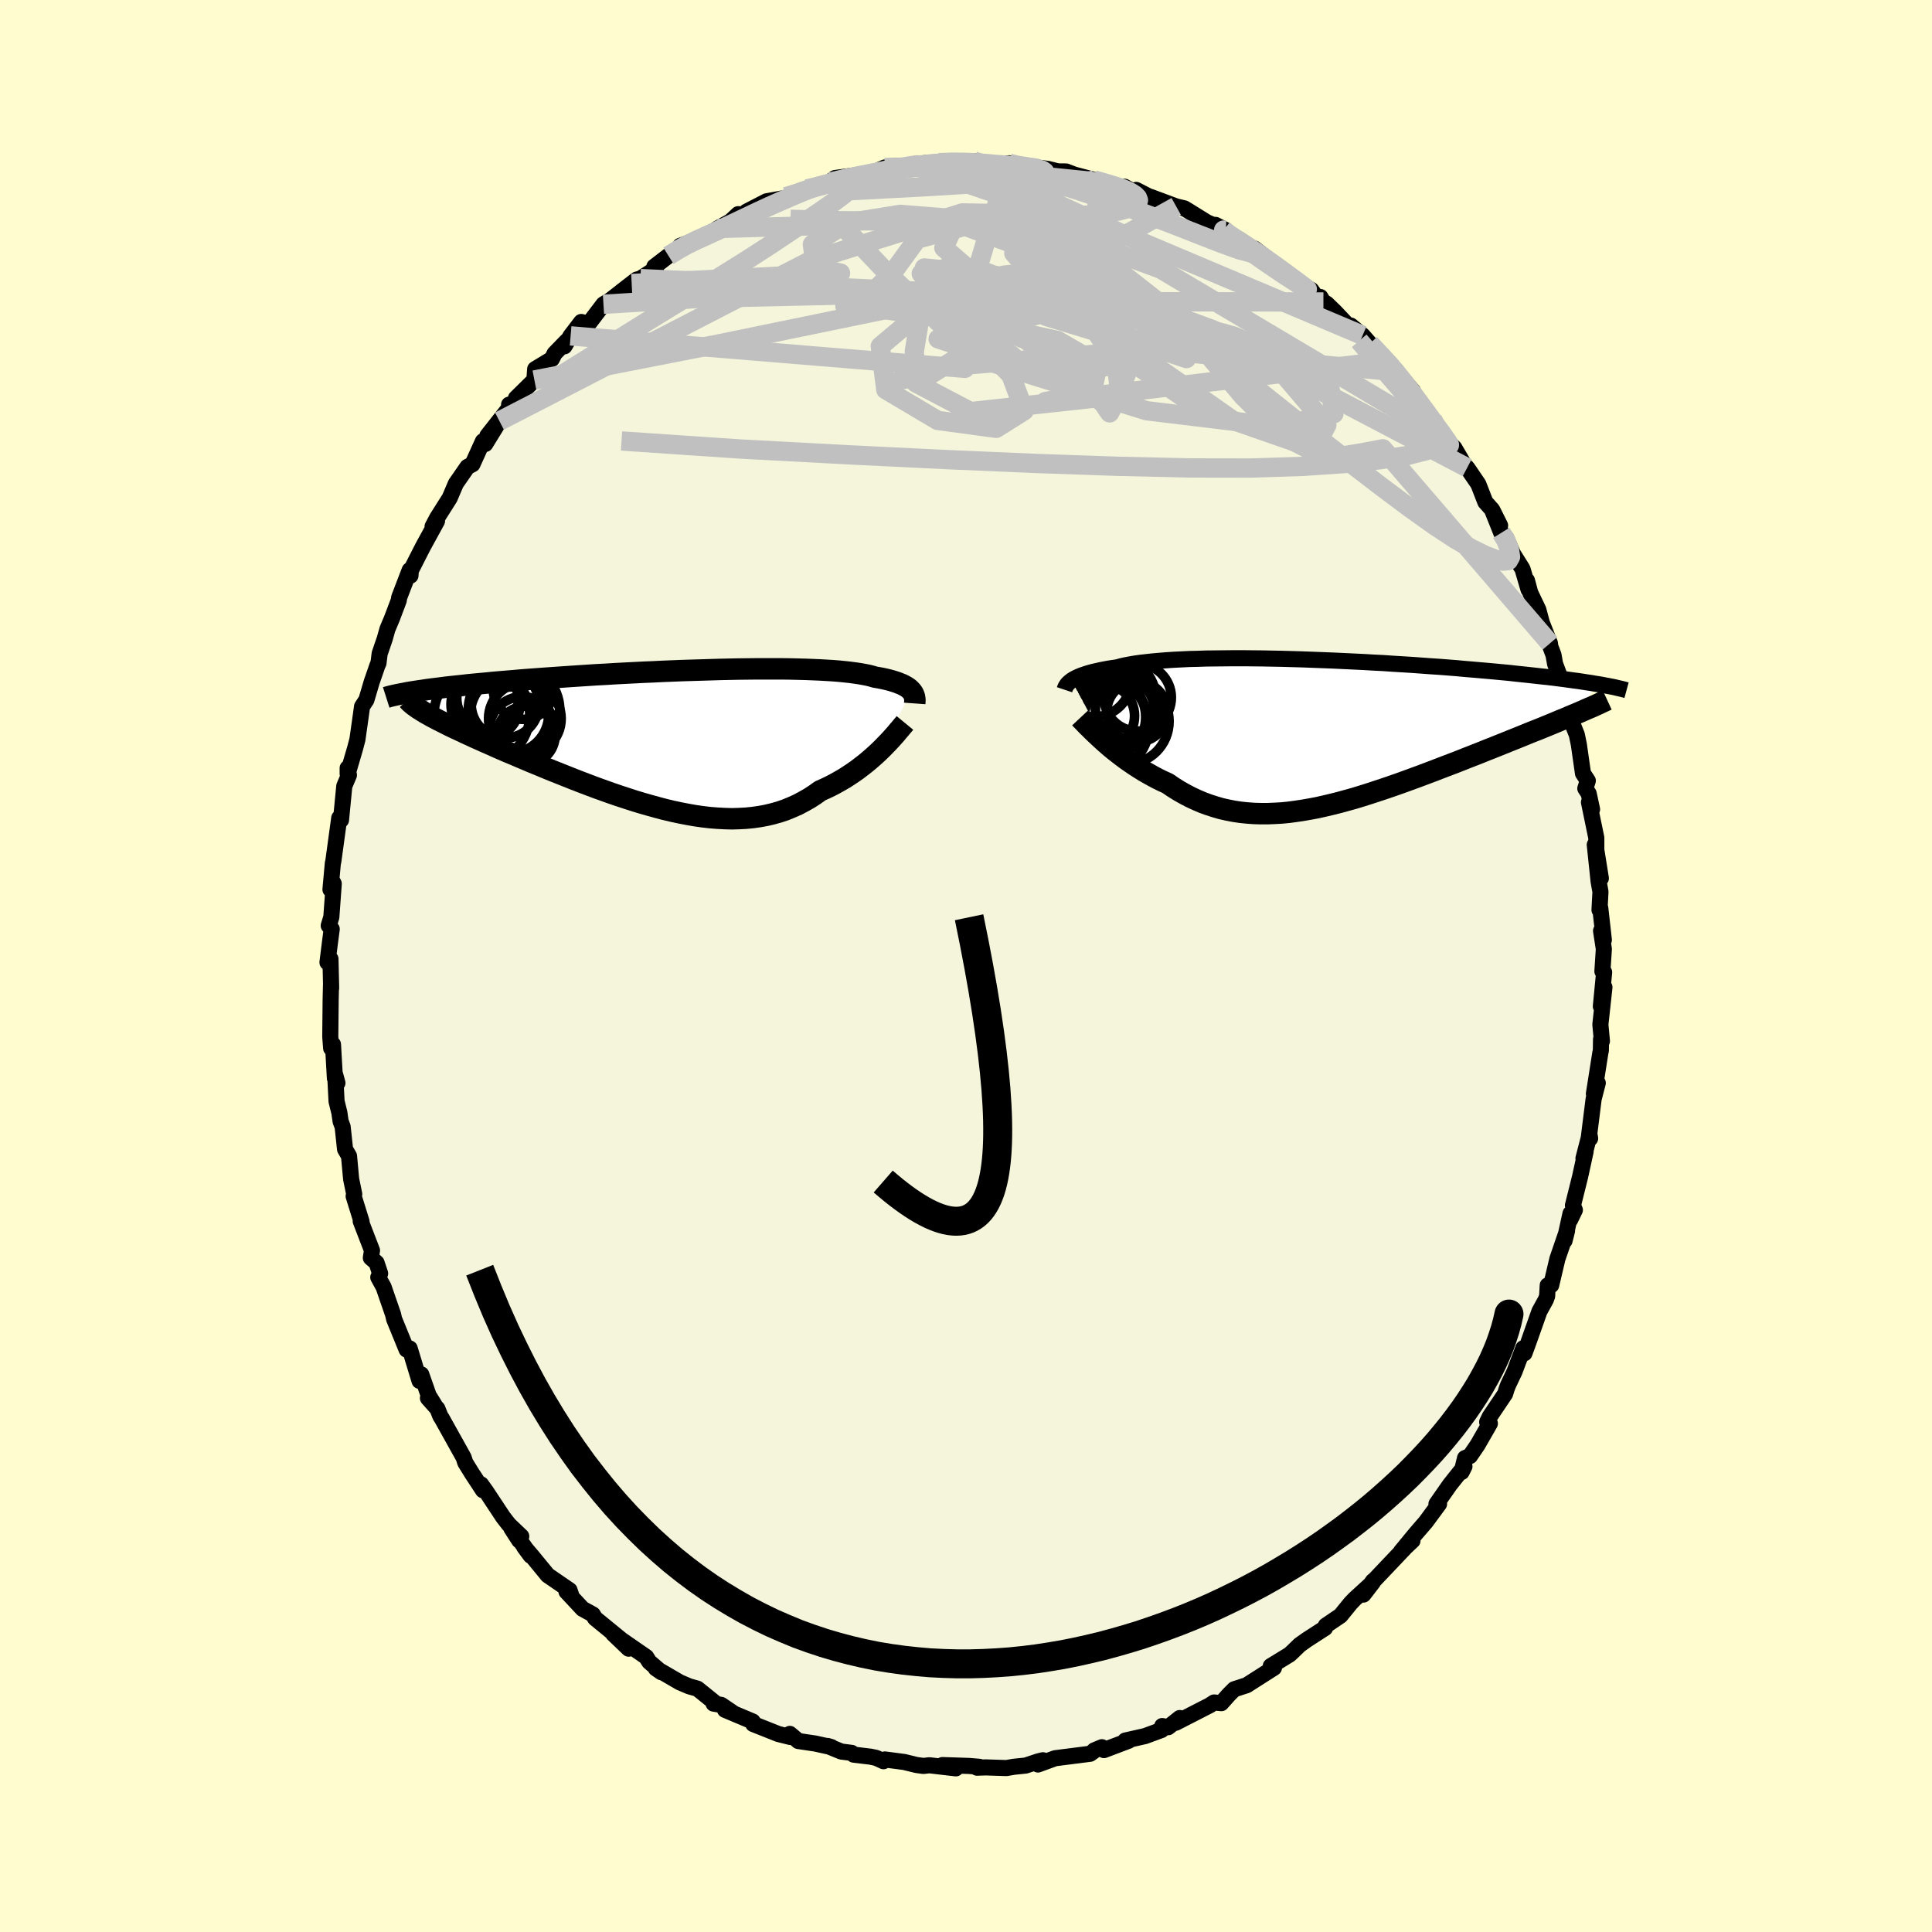 <svg viewBox="-100 -100 200 200" xmlns="http://www.w3.org/2000/svg" width="500" height="500" id="face-svg">
    <defs>
      <clipPath id="leftEyeClipPath">
        <polyline points="24.46,-4.84 24.35,-4.96 24.22,-5.08 24.07,-5.19 23.9,-5.3 23.71,-5.4 23.5,-5.51 23.27,-5.6 23.02,-5.7 22.75,-5.79 22.46,-5.88 22.14,-5.97 21.81,-6.05 21.45,-6.13 21.07,-6.2 20.67,-6.27 20.34,-6.37 19.97,-6.46 19.56,-6.54 19.12,-6.62 18.64,-6.69 18.12,-6.76 17.56,-6.82 16.97,-6.88 16.34,-6.93 15.67,-6.97 14.98,-7.01 14.25,-7.04 13.49,-7.07 12.71,-7.09 11.89,-7.11 11.05,-7.12 10.19,-7.12 9.31,-7.12 8.4,-7.12 7.48,-7.11 6.54,-7.1 5.59,-7.08 4.63,-7.06 3.65,-7.03 2.67,-7 1.68,-6.97 0.69,-6.94 -0.3,-6.9 -1.3,-6.86 -2.29,-6.81 -3.28,-6.77 -4.26,-6.72 -5.24,-6.67 -6.2,-6.62 -7.16,-6.56 -8.11,-6.51 -9.04,-6.45 -9.96,-6.39 -10.86,-6.33 -11.74,-6.27 -12.61,-6.21 -13.46,-6.15 -14.29,-6.09 -15.1,-6.03 -15.89,-5.97 -16.66,-5.9 -17.4,-5.84 -18.13,-5.78 -18.83,-5.72 -19.51,-5.65 -20.17,-5.59 -20.81,-5.53 -21.43,-5.47 -22.03,-5.4 -22.61,-5.34 -23.17,-5.28 -23.72,-5.22 -24.24,-5.15 -24.74,-5.09 -25.22,-5.03 -25.68,-4.97 -26.12,-4.9 -26.54,-4.84 -26.94,-4.78 -25.82,-2.53 -25.53,-2.37 -25.23,-2.2 -24.91,-2.03 -24.57,-1.85 -24.21,-1.67 -23.83,-1.48 -23.44,-1.28 -23.03,-1.08 -22.6,-0.88 -22.15,-0.67 -21.69,-0.45 -21.2,-0.23 -20.71,0 -20.19,0.23 -19.66,0.47 -19.11,0.71 -18.55,0.96 -17.96,1.22 -17.36,1.48 -16.73,1.74 -16.1,2.01 -15.44,2.29 -14.78,2.57 -14.09,2.85 -13.4,3.14 -12.69,3.43 -11.96,3.72 -11.23,4.01 -10.48,4.31 -9.73,4.6 -8.97,4.89 -8.2,5.18 -7.42,5.46 -6.64,5.74 -5.85,6.01 -5.06,6.27 -4.26,6.53 -3.47,6.77 -2.67,7 -1.87,7.22 -1.08,7.43 -0.28,7.62 0.51,7.79 1.29,7.94 2.08,8.08 2.85,8.19 3.62,8.28 4.39,8.34 5.14,8.38 5.89,8.4 6.62,8.38 7.35,8.34 8.06,8.27 8.76,8.17 9.46,8.04 10.13,7.88 10.8,7.69 11.45,7.47 12.08,7.21 12.71,6.93 13.31,6.61 13.91,6.27 14.48,5.9 15.04,5.5 15.56,5.27 16.06,5.03 16.56,4.77 17.04,4.5 17.51,4.23 17.96,3.94 18.41,3.64 18.84,3.34 19.26,3.02 19.66,2.71 20.05,2.39 20.43,2.06 20.79,1.74 21.14,1.41 21.47,1.09" />
      </clipPath>
      <clipPath id="rightEyeClipPath">
        <polyline points="-25.94,-5.36 -25.78,-5.46 -25.6,-5.56 -25.4,-5.66 -25.18,-5.76 -24.94,-5.86 -24.67,-5.95 -24.38,-6.05 -24.07,-6.14 -23.74,-6.23 -23.38,-6.31 -23,-6.4 -22.59,-6.48 -22.16,-6.56 -21.71,-6.63 -21.23,-6.7 -20.84,-6.81 -20.4,-6.91 -19.92,-7 -19.4,-7.09 -18.83,-7.17 -18.22,-7.24 -17.57,-7.31 -16.89,-7.37 -16.16,-7.43 -15.4,-7.48 -14.6,-7.52 -13.77,-7.56 -12.91,-7.58 -12.02,-7.61 -11.11,-7.62 -10.17,-7.63 -9.2,-7.64 -8.22,-7.64 -7.22,-7.63 -6.21,-7.62 -5.18,-7.6 -4.14,-7.58 -3.1,-7.55 -2.04,-7.52 -0.99,-7.48 0.07,-7.44 1.12,-7.4 2.17,-7.35 3.22,-7.3 4.26,-7.25 5.29,-7.19 6.31,-7.14 7.32,-7.07 8.31,-7.01 9.29,-6.95 10.25,-6.88 11.2,-6.81 12.12,-6.75 13.02,-6.68 13.91,-6.61 14.77,-6.53 15.61,-6.46 16.42,-6.39 17.22,-6.32 17.99,-6.25 18.73,-6.18 19.46,-6.11 20.16,-6.03 20.84,-5.96 21.49,-5.89 22.13,-5.82 22.75,-5.75 23.34,-5.69 23.92,-5.62 24.47,-5.55 25.01,-5.48 25.52,-5.41 26.02,-5.34 26.49,-5.28 26.95,-5.21 27.39,-5.14 27.81,-5.08 28.21,-5.01 28.59,-4.95 26.02,-1.79 25.59,-1.61 25.15,-1.42 24.7,-1.24 24.23,-1.04 23.75,-0.84 23.26,-0.64 22.75,-0.43 22.23,-0.22 21.69,-0.01 21.15,0.21 20.59,0.44 20.02,0.67 19.44,0.9 18.85,1.14 18.25,1.38 17.63,1.63 16.99,1.88 16.35,2.14 15.69,2.4 15.02,2.66 14.34,2.93 13.65,3.2 12.94,3.47 12.23,3.74 11.51,4.02 10.79,4.29 10.05,4.57 9.31,4.84 8.57,5.11 7.82,5.38 7.07,5.64 6.31,5.9 5.55,6.15 4.79,6.4 4.03,6.64 3.27,6.87 2.51,7.08 1.75,7.29 0.99,7.48 0.23,7.66 -0.52,7.83 -1.27,7.97 -2.01,8.1 -2.75,8.21 -3.49,8.31 -4.22,8.38 -4.94,8.42 -5.66,8.45 -6.37,8.45 -7.07,8.43 -7.76,8.38 -8.45,8.31 -9.13,8.21 -9.8,8.08 -10.47,7.93 -11.12,7.74 -11.77,7.53 -12.4,7.3 -13.03,7.03 -13.65,6.74 -14.26,6.42 -14.86,6.08 -15.45,5.71 -16.02,5.32 -16.53,5.09 -17.04,4.84 -17.53,4.58 -18.01,4.31 -18.48,4.04 -18.95,3.75 -19.4,3.46 -19.84,3.16 -20.27,2.86 -20.69,2.55 -21.09,2.24 -21.49,1.93 -21.87,1.62 -22.23,1.31 -22.58,1" />
      </clipPath>
      <filter id="fuzzy">
        <feTurbulence id="turbulence" baseFrequency="0.05" numOctaves="3" type="noise" result="noise" />
        <feDisplacementMap in="SourceGraphic" in2="noise" scale="2" />
      </filter>
      <linearGradient id="rainbowGradient" x1="0%" y1="0%" x2="100%" y2="0%">
        <stop offset="0%" style="stop-color: [object Object]; stop-opacity: 1" />
        <stop offset="50%" style="stop-color: [object Object]; stop-opacity: 1" />
        <stop offset="100%" style="stop-color: [object Object]; stop-opacity: 1" />
      </linearGradient>
    </defs>
    <rect x="-100" y="-100" width="100%" height="100%" fill="rgb(255, 253, 208)" />
    <polyline id="faceContour" points="65.88,0.55 66.06,0.65 65.72,4.18 66.09,2.2 65.67,6.06 65.83,7.77 65.74,7.58 65.72,8.76 65.67,8.97 65,13.23 65.4,12.11 64.97,13.78 64.48,17.7 64.61,17.85 64.55,17.48 63.92,19.91 64.14,19.21 63.57,21.82 62.83,24.78 63.03,25.26 62.54,26.27 62.58,25.62 61.96,28.44 62.22,27.41 61.22,30.32 60.58,33.04 60.22,33.06 60.16,34.17 60.03,34.53 59.36,35.75 58.19,39.06 57.81,40.09 57.69,39.57 56.78,41.99 56.12,43.38 55.97,43.77 55.81,44.29 54.22,46.65 53.95,47.21 54.23,47.36 52.95,49.59 52.17,50.73 51.66,50.94 51.31,52.38 51.6,51.8 50.09,53.7 48.7,55.69 48.76,55.7 48.97,55.69 47.6,57.55 46.53,58.79 45.03,60.61 46.22,59.49 45.66,60 42.31,63.53 42.13,63.67 41.14,65.07 42.12,63.8 40.23,65.53 39.81,65.97 38.77,67.25 37.25,68.28 37.09,68.59 37.17,68.53 35.3,69.74 34.55,70.27 33.87,70.93 33.51,71.27 31.55,72.47 31.88,72.65 29.06,74.45 29.01,74.47 27.77,74.87 27.21,75.43 26.43,76.31 25.68,76.24 25.24,76.53 21.71,78.34 22.13,77.85 20.93,78.8 20.31,78.68 20.24,79.09 18.53,79.72 16.49,80.18 16.84,80.2 14.28,81.17 14.07,80.87 13.28,81.2 13.4,81.15 12.85,81.55 9.23,82.01 7.45,82.66 7.96,82.22 7.5,82.33 6.18,82.77 4.92,82.9 4.18,83.03 2.04,82.96 1.14,82.99 1.39,82.9 0.32,82.81 -2.44,82.72 -1.05,83.06 -3.79,82.74 -4.41,82.81 -5.13,82.71 -6.4,82.4 -8.39,82.14 -8.54,82.32 -9.31,81.97 -9.89,81.85 -11.63,81.64 -11.83,81.46 -12.91,81.32 -14.33,80.74 -13.93,80.86 -15.61,80.49 -17.36,80.23 -18.24,79.49 -18.2,79.81 -19.44,79.5 -22.03,78.47 -22.08,78.21 -24.95,77 -24.01,77.39 -25.34,76.49 -26.13,76.36 -26,76.26 -27.8,74.81 -28.65,74.57 -29.62,74.16 -32.11,72.71 -31.53,73.11 -32.79,72.03 -33.1,71.53 -36.02,69.51 -34.92,70.67 -36.52,69.14 -35.61,69.8 -38.4,67.52 -38.63,67.13 -39.69,66.55 -41.36,64.76 -40.88,65.11 -41.04,64.62 -43.3,63.07 -44.95,61.06 -45.72,60.16 -45.06,61.05 -47.06,58.22 -46.25,59.47 -46.04,59.04 -47.32,57.82 -47.91,57.06 -49.69,54.37 -50.2,53.66 -50,54.27 -51.13,52.55 -51.84,51.4 -52,50.89 -54.28,46.8 -54.41,46.61 -54.72,45.83 -55.7,44.73 -55.04,45.4 -55.62,44.47 -56.39,42.28 -56.57,42.95 -57.59,39.59 -57.91,39.71 -59.2,36.55 -59.31,36.07 -60.29,33.23 -60.49,32.87 -60.84,32.23 -60.65,31.83 -61.02,30.72 -61.61,30.21 -61.49,29.45 -62.66,26.41 -62.57,26.47 -63.39,23.83 -63.33,23.62 -63.65,22.06 -63.87,19.67 -64.28,18.97 -64.53,16.64 -64.74,16.08 -64.87,15.18 -65.16,14.01 -65.3,11.26 -65.07,12.11 -65.33,11.63 -65.53,8.12 -65.63,8.28 -65.72,8.51 -65.81,7.3 -65.77,3.47 -65.73,1.76 -65.72,2.3 -65.79,-0.73 -66.1,-0.37 -65.84,-2.46 -65.66,-3.82 -65.97,-4.18 -65.7,-5.07 -65.45,-8.52 -65.63,-8.85 -65.79,-7.92 -65.54,-10.68 -65.5,-10.8 -64.88,-15.33 -64.7,-15.11 -64.36,-18.62 -63.88,-19.76 -64.01,-20.49 -64.01,-19.9 -63.23,-22.57 -63,-23.45 -62.72,-25.42 -62.52,-26.86 -62.07,-27.55 -61.52,-29.41 -61.2,-30.33 -60.92,-31.14 -60.82,-31.35 -60.7,-32.33 -60.17,-33.88 -59.89,-34.88 -59.43,-35.97 -58.72,-37.85 -58.68,-38.14 -57.59,-40.98 -57.51,-40.41 -57.47,-40.94 -56.53,-42.79 -56.17,-43.49 -54.76,-46.06 -55.22,-45.5 -54.76,-46.37 -53.45,-48.44 -52.81,-49.94 -51.61,-51.67 -51.09,-51.94 -50.01,-54.32 -49.76,-54.04 -48.3,-56.41 -49.55,-54.89 -47.16,-57.93 -47.3,-58.11 -46.71,-58.29 -46.59,-58.78 -44.68,-60.66 -44.6,-61.79 -42.87,-62.84 -42.59,-63.4 -41.35,-64.68 -41.57,-64.15 -40.93,-65.23 -39.83,-66.67 -39.06,-66.49 -37.53,-68.5 -36.85,-68.91 -34.61,-70.65 -35.7,-69.81 -34.1,-71.05 -33.7,-71.16 -32.1,-72.2 -32.26,-72.4 -30.8,-73.52 -29.33,-74.36 -29.59,-74.55 -28.38,-75 -27.7,-75.31 -26.56,-75.76 -25.71,-76.35 -24.4,-77.07 -23.58,-77.83 -22.87,-77.77 -22.72,-78.09 -20.65,-79.16 -18.37,-79.57 -18.32,-79.71 -17.44,-79.99 -16.47,-80.45 -15.61,-80.55 -14.1,-81.15 -14.37,-80.95 -13.56,-81.57 -9.89,-82.06 -10.25,-81.84 -8.41,-82.66 -7.69,-82.75 -7.12,-82.65 -4.17,-83.13 -5.19,-82.8 -5.09,-83.07 -4.63,-83.01 -2.81,-83.16 -1.56,-83.25 0.19,-83.22 0.83,-83.32 0.8,-83.22 2.48,-83 3.35,-82.97 4.48,-83.1 5.14,-82.8 6.58,-82.77 8.51,-82.51 9.5,-82.26 10.36,-82.25 11.22,-81.92 13.43,-81.34 13.27,-81.37 15.58,-80.72 15.13,-80.74 16.42,-80.67 17.71,-79.94 17.62,-80.34 20.18,-79.02 19.1,-79.62 21.76,-78.63 22.6,-78.43 22.89,-78.26 24.95,-76.98 26.9,-76.17 25.83,-76.72 27.03,-75.65 28.61,-74.86 28.28,-75.23 29.44,-74.41 29.88,-74.26 32.82,-71.96 33.37,-71.6 33.45,-71.29 35.75,-69.98 36.33,-69.17 36.69,-69.25 37,-68.74 37.33,-68.57 38.18,-67.75 39.74,-66.1 39.83,-66.3 41.06,-65.28 41.81,-64.43 42.9,-63.24 44.63,-61.52 43.59,-62.64 46.26,-59.53 45.69,-59.95 46.94,-58.32 47.55,-57.57 48.74,-55.82 48.29,-56.62 49.29,-54.82 50.55,-53.64 51.56,-51.92 51.12,-52.23 51.88,-51.58 53.04,-49.88 53.76,-48.03 54.48,-47.22 55.29,-45.6 54.51,-47.09 55.41,-44.84 55.92,-44.31 56.62,-42.68 57.61,-41.1 58.23,-38.98 58.07,-39.91 58.41,-38.64 59.25,-36.88 59.61,-35.53 60.45,-33.4 60.48,-33.09 60.82,-32.19 60.98,-31.28 61.77,-29.18 62.11,-28.07 62.45,-26.72 62.53,-25.69 63.23,-23.95 63.44,-22.94 63.87,-19.94 64.37,-19.18 64.11,-18.38 64.46,-17.85 64.81,-16.22 64.49,-16.95 65.25,-13.27 65.25,-12.01 65.72,-9.08 65.09,-12.55 65.49,-8.74 65.68,-7.69 65.58,-5.81 65.66,-6 66.03,-2.7 65.74,-3.64 66.03,-1.76 65.88,0.55 66.06,0.65" fill="rgb(245, 245, 220)" stroke="black" stroke-width="1.667" stroke-linejoin="round" filter="url(#fuzzy)" />
    <g transform="translate(36.89 -24.22)">
      <polyline id="rightCountour" points="-25.94,-5.36 -25.78,-5.46 -25.6,-5.56 -25.4,-5.66 -25.18,-5.76 -24.94,-5.86 -24.67,-5.95 -24.38,-6.05 -24.07,-6.14 -23.74,-6.23 -23.38,-6.31 -23,-6.4 -22.59,-6.48 -22.16,-6.56 -21.71,-6.63 -21.23,-6.7 -20.84,-6.81 -20.4,-6.91 -19.92,-7 -19.4,-7.09 -18.83,-7.17 -18.22,-7.24 -17.57,-7.31 -16.89,-7.37 -16.16,-7.43 -15.4,-7.48 -14.6,-7.52 -13.77,-7.56 -12.91,-7.58 -12.02,-7.61 -11.11,-7.62 -10.17,-7.63 -9.2,-7.64 -8.22,-7.64 -7.22,-7.63 -6.21,-7.62 -5.18,-7.6 -4.14,-7.58 -3.1,-7.55 -2.04,-7.52 -0.99,-7.48 0.07,-7.44 1.12,-7.4 2.17,-7.35 3.22,-7.3 4.26,-7.25 5.29,-7.19 6.31,-7.14 7.32,-7.07 8.31,-7.01 9.29,-6.95 10.25,-6.88 11.2,-6.81 12.12,-6.75 13.02,-6.68 13.91,-6.61 14.77,-6.53 15.61,-6.46 16.42,-6.39 17.22,-6.32 17.99,-6.25 18.73,-6.18 19.46,-6.11 20.16,-6.03 20.84,-5.96 21.49,-5.89 22.13,-5.82 22.75,-5.75 23.34,-5.69 23.92,-5.62 24.47,-5.55 25.01,-5.48 25.52,-5.41 26.02,-5.34 26.49,-5.28 26.95,-5.21 27.39,-5.14 27.81,-5.08 28.21,-5.01 28.59,-4.95 26.02,-1.79 25.59,-1.61 25.15,-1.42 24.7,-1.24 24.23,-1.04 23.75,-0.84 23.26,-0.64 22.75,-0.43 22.23,-0.22 21.69,-0.01 21.15,0.21 20.59,0.44 20.02,0.67 19.44,0.9 18.85,1.14 18.25,1.38 17.63,1.63 16.99,1.88 16.35,2.14 15.69,2.4 15.02,2.66 14.34,2.93 13.65,3.2 12.94,3.47 12.23,3.74 11.51,4.02 10.79,4.29 10.05,4.57 9.31,4.84 8.57,5.11 7.82,5.38 7.07,5.64 6.31,5.9 5.55,6.15 4.79,6.4 4.03,6.64 3.27,6.87 2.51,7.08 1.75,7.29 0.99,7.48 0.23,7.66 -0.52,7.83 -1.27,7.97 -2.01,8.1 -2.75,8.21 -3.49,8.31 -4.22,8.38 -4.94,8.42 -5.66,8.45 -6.37,8.45 -7.07,8.43 -7.76,8.38 -8.45,8.31 -9.13,8.21 -9.8,8.08 -10.47,7.93 -11.12,7.74 -11.77,7.53 -12.4,7.3 -13.03,7.03 -13.65,6.74 -14.26,6.42 -14.86,6.08 -15.45,5.71 -16.02,5.32 -16.53,5.09 -17.04,4.84 -17.53,4.58 -18.01,4.31 -18.48,4.04 -18.95,3.75 -19.4,3.46 -19.84,3.16 -20.27,2.86 -20.69,2.55 -21.09,2.24 -21.49,1.93 -21.87,1.62 -22.23,1.31 -22.58,1" fill="white" stroke="white" stroke-width="0" stroke-linejoin="round" filter="url(#fuzzy)" />
    </g>
    <g transform="translate(-30.12 -23.64)">
      <polyline id="leftCountour" points="24.46,-4.84 24.35,-4.96 24.22,-5.08 24.07,-5.19 23.9,-5.3 23.71,-5.4 23.5,-5.51 23.27,-5.6 23.02,-5.7 22.75,-5.79 22.46,-5.88 22.14,-5.97 21.81,-6.05 21.45,-6.13 21.07,-6.2 20.67,-6.27 20.34,-6.37 19.97,-6.46 19.56,-6.54 19.12,-6.62 18.64,-6.69 18.12,-6.76 17.56,-6.82 16.97,-6.88 16.34,-6.93 15.67,-6.97 14.98,-7.01 14.25,-7.04 13.49,-7.07 12.71,-7.09 11.89,-7.11 11.05,-7.12 10.19,-7.12 9.31,-7.12 8.4,-7.12 7.48,-7.11 6.54,-7.1 5.59,-7.08 4.63,-7.06 3.65,-7.03 2.67,-7 1.68,-6.97 0.69,-6.94 -0.3,-6.9 -1.3,-6.86 -2.29,-6.81 -3.28,-6.77 -4.26,-6.72 -5.24,-6.67 -6.2,-6.62 -7.16,-6.56 -8.11,-6.51 -9.04,-6.45 -9.96,-6.39 -10.86,-6.33 -11.74,-6.27 -12.61,-6.21 -13.46,-6.15 -14.29,-6.09 -15.1,-6.03 -15.89,-5.97 -16.66,-5.9 -17.4,-5.84 -18.13,-5.78 -18.83,-5.72 -19.51,-5.65 -20.17,-5.59 -20.81,-5.53 -21.43,-5.47 -22.03,-5.4 -22.61,-5.34 -23.17,-5.28 -23.72,-5.22 -24.24,-5.15 -24.74,-5.09 -25.22,-5.03 -25.68,-4.97 -26.12,-4.9 -26.54,-4.84 -26.94,-4.78 -25.82,-2.53 -25.53,-2.37 -25.23,-2.2 -24.91,-2.03 -24.57,-1.85 -24.21,-1.67 -23.83,-1.48 -23.44,-1.28 -23.03,-1.08 -22.6,-0.88 -22.15,-0.67 -21.69,-0.45 -21.2,-0.23 -20.71,0 -20.19,0.23 -19.66,0.47 -19.11,0.71 -18.55,0.96 -17.96,1.22 -17.36,1.48 -16.73,1.74 -16.1,2.01 -15.44,2.29 -14.78,2.57 -14.09,2.85 -13.4,3.14 -12.69,3.43 -11.96,3.72 -11.23,4.01 -10.48,4.31 -9.73,4.6 -8.97,4.89 -8.2,5.18 -7.42,5.46 -6.64,5.74 -5.85,6.01 -5.06,6.27 -4.26,6.53 -3.47,6.77 -2.67,7 -1.87,7.22 -1.08,7.43 -0.28,7.62 0.51,7.79 1.29,7.94 2.08,8.08 2.85,8.19 3.62,8.28 4.39,8.34 5.14,8.38 5.89,8.4 6.62,8.38 7.35,8.34 8.06,8.27 8.76,8.17 9.46,8.04 10.13,7.88 10.8,7.69 11.45,7.47 12.08,7.21 12.71,6.93 13.31,6.61 13.91,6.27 14.48,5.9 15.04,5.5 15.56,5.27 16.06,5.03 16.56,4.77 17.04,4.5 17.51,4.23 17.96,3.94 18.41,3.64 18.84,3.34 19.26,3.02 19.66,2.71 20.05,2.39 20.43,2.06 20.79,1.74 21.14,1.41 21.47,1.09" fill="white" stroke="white" stroke-width="0" stroke-linejoin="round" filter="url(#fuzzy)" />
    </g>
    <g transform="translate(36.89 -24.22)">
      <polyline id="rightUpper" points="-26.69,-4.38 -26.66,-4.47 -26.63,-4.56 -26.59,-4.65 -26.54,-4.75 -26.47,-4.85 -26.4,-4.95 -26.31,-5.05 -26.2,-5.15 -26.08,-5.25 -25.94,-5.36 -25.78,-5.46 -25.6,-5.56 -25.4,-5.66 -25.18,-5.76 -24.94,-5.86 -24.67,-5.95 -24.38,-6.05 -24.07,-6.14 -23.74,-6.23 -23.38,-6.31 -23,-6.4 -22.59,-6.48 -22.16,-6.56 -21.71,-6.63 -21.23,-6.7 -20.84,-6.81 -20.4,-6.91 -19.92,-7 -19.4,-7.09 -18.83,-7.17 -18.22,-7.24 -17.57,-7.31 -16.89,-7.37 -16.16,-7.43 -15.4,-7.48 -14.6,-7.52 -13.77,-7.56 -12.91,-7.58 -12.02,-7.61 -11.11,-7.62 -10.17,-7.63 -9.2,-7.64 -8.22,-7.64 -7.22,-7.63 -6.21,-7.62 -5.18,-7.6 -4.14,-7.58 -3.1,-7.55 -2.04,-7.52 -0.99,-7.48 0.07,-7.44 1.12,-7.4 2.17,-7.35 3.22,-7.3 4.26,-7.25 5.29,-7.19 6.31,-7.14 7.32,-7.07 8.31,-7.01 9.29,-6.95 10.25,-6.88 11.2,-6.81 12.12,-6.75 13.02,-6.68 13.91,-6.61 14.77,-6.53 15.61,-6.46 16.42,-6.39 17.22,-6.32 17.99,-6.25 18.73,-6.18 19.46,-6.11 20.16,-6.03 20.84,-5.96 21.49,-5.89 22.13,-5.82 22.75,-5.75 23.34,-5.69 23.92,-5.62 24.47,-5.55 25.01,-5.48 25.52,-5.41 26.02,-5.34 26.49,-5.28 26.95,-5.21 27.39,-5.14 27.81,-5.08 28.21,-5.01 28.59,-4.95 28.95,-4.89 29.3,-4.82 29.63,-4.76 29.94,-4.7 30.24,-4.64 30.52,-4.57 30.79,-4.51 31.04,-4.45 31.27,-4.39 31.49,-4.33" fill="none" stroke="black" stroke-width="1.667" stroke-linejoin="round" filter="url(#fuzzy)" />
      <polyline id="rightLower" points="-25.09,-1.45 -24.94,-1.29 -24.75,-1.1 -24.55,-0.89 -24.33,-0.66 -24.08,-0.42 -23.82,-0.16 -23.53,0.12 -23.23,0.4 -22.91,0.7 -22.58,1 -22.23,1.31 -21.87,1.62 -21.49,1.93 -21.09,2.24 -20.69,2.55 -20.27,2.86 -19.84,3.16 -19.4,3.46 -18.95,3.75 -18.48,4.04 -18.01,4.31 -17.53,4.58 -17.04,4.84 -16.53,5.09 -16.02,5.32 -15.45,5.71 -14.86,6.08 -14.26,6.42 -13.65,6.74 -13.03,7.03 -12.4,7.3 -11.77,7.53 -11.12,7.74 -10.47,7.93 -9.8,8.08 -9.13,8.21 -8.45,8.31 -7.76,8.38 -7.07,8.43 -6.37,8.45 -5.66,8.45 -4.94,8.42 -4.22,8.38 -3.49,8.31 -2.75,8.21 -2.01,8.1 -1.27,7.97 -0.52,7.83 0.23,7.66 0.99,7.48 1.75,7.29 2.51,7.08 3.27,6.87 4.03,6.64 4.79,6.4 5.55,6.15 6.31,5.9 7.07,5.64 7.82,5.38 8.57,5.11 9.31,4.84 10.05,4.57 10.79,4.29 11.51,4.02 12.23,3.74 12.94,3.47 13.65,3.2 14.34,2.93 15.02,2.66 15.69,2.4 16.35,2.14 16.99,1.88 17.63,1.63 18.25,1.38 18.85,1.14 19.44,0.9 20.02,0.67 20.59,0.44 21.15,0.21 21.69,-0.01 22.23,-0.22 22.75,-0.43 23.26,-0.64 23.75,-0.84 24.23,-1.04 24.7,-1.24 25.15,-1.42 25.59,-1.61 26.02,-1.79 26.43,-1.96 26.82,-2.13 27.2,-2.3 27.57,-2.46 27.93,-2.61 28.26,-2.76 28.59,-2.91 28.9,-3.06 29.2,-3.2 29.48,-3.33" fill="none" stroke="black" stroke-width="2.222" stroke-linejoin="round" filter="url(#fuzzy)" />
      <circle r="3.136" cx="-19.184" cy="-2.096" stroke="black" fill="none" stroke-width="1.0" filter="url(#fuzzy)" clip-path="url(#rightEyeClipPath)" /><circle r="4.138" cx="-21.074" cy="-2.231" stroke="black" fill="none" stroke-width="1.0" filter="url(#fuzzy)" clip-path="url(#rightEyeClipPath)" /><circle r="3.842" cx="-23.634" cy="-5.411" stroke="black" fill="none" stroke-width="1.0" filter="url(#fuzzy)" clip-path="url(#rightEyeClipPath)" /><circle r="4.43" cx="-20.299" cy="-1.111" stroke="black" fill="none" stroke-width="1.0" filter="url(#fuzzy)" clip-path="url(#rightEyeClipPath)" /><circle r="3.48" cx="-19.114" cy="-3.571" stroke="black" fill="none" stroke-width="1.0" filter="url(#fuzzy)" clip-path="url(#rightEyeClipPath)" /><circle r="4.404" cx="-22.689" cy="-1.541" stroke="black" fill="none" stroke-width="1.0" filter="url(#fuzzy)" clip-path="url(#rightEyeClipPath)" /><circle r="3.034" cx="-20.464" cy="-2.411" stroke="black" fill="none" stroke-width="1.0" filter="url(#fuzzy)" clip-path="url(#rightEyeClipPath)" /><circle r="3.3" cx="-22.739" cy="-1.671" stroke="black" fill="none" stroke-width="1.0" filter="url(#fuzzy)" clip-path="url(#rightEyeClipPath)" /><circle r="4.902" cx="-22.839" cy="-0.656" stroke="black" fill="none" stroke-width="1.0" filter="url(#fuzzy)" clip-path="url(#rightEyeClipPath)" /><circle r="4.38" cx="-21.594" cy="-3.391" stroke="black" fill="none" stroke-width="1.0" filter="url(#fuzzy)" clip-path="url(#rightEyeClipPath)" />
      </g>
    <g transform="translate(-30.12 -23.64)">
      <polyline id="leftUpper" points="24.81,-3.54 24.82,-3.68 24.83,-3.82 24.83,-3.95 24.81,-4.08 24.79,-4.22 24.75,-4.35 24.7,-4.47 24.64,-4.6 24.56,-4.72 24.46,-4.84 24.35,-4.96 24.22,-5.08 24.07,-5.19 23.9,-5.3 23.71,-5.4 23.5,-5.51 23.27,-5.6 23.02,-5.7 22.75,-5.79 22.46,-5.88 22.14,-5.97 21.81,-6.05 21.45,-6.13 21.07,-6.2 20.67,-6.27 20.34,-6.37 19.97,-6.46 19.56,-6.54 19.12,-6.62 18.64,-6.69 18.12,-6.76 17.56,-6.82 16.97,-6.88 16.34,-6.93 15.67,-6.97 14.98,-7.01 14.25,-7.04 13.49,-7.07 12.71,-7.09 11.89,-7.11 11.05,-7.12 10.19,-7.12 9.31,-7.12 8.4,-7.12 7.48,-7.11 6.54,-7.1 5.59,-7.08 4.63,-7.06 3.65,-7.03 2.67,-7 1.68,-6.97 0.69,-6.94 -0.3,-6.9 -1.3,-6.86 -2.29,-6.81 -3.28,-6.77 -4.26,-6.72 -5.24,-6.67 -6.2,-6.62 -7.16,-6.56 -8.11,-6.51 -9.04,-6.45 -9.96,-6.39 -10.86,-6.33 -11.74,-6.27 -12.61,-6.21 -13.46,-6.15 -14.29,-6.09 -15.1,-6.03 -15.89,-5.97 -16.66,-5.9 -17.4,-5.84 -18.13,-5.78 -18.83,-5.72 -19.51,-5.65 -20.17,-5.59 -20.81,-5.53 -21.43,-5.47 -22.03,-5.4 -22.61,-5.34 -23.17,-5.28 -23.72,-5.22 -24.24,-5.15 -24.74,-5.09 -25.22,-5.03 -25.68,-4.97 -26.12,-4.9 -26.54,-4.84 -26.94,-4.78 -27.32,-4.72 -27.68,-4.66 -28.02,-4.59 -28.34,-4.53 -28.65,-4.47 -28.93,-4.41 -29.2,-4.35 -29.45,-4.29 -29.68,-4.23 -29.9,-4.16" fill="none" stroke="black" stroke-width="2.222" stroke-linejoin="round" filter="url(#fuzzy)" />
      <polyline id="leftLower" points="23.8,-1.52 23.66,-1.35 23.49,-1.15 23.3,-0.92 23.09,-0.68 22.87,-0.41 22.62,-0.13 22.36,0.16 22.08,0.46 21.78,0.77 21.47,1.09 21.14,1.41 20.79,1.74 20.43,2.06 20.05,2.39 19.66,2.71 19.26,3.02 18.84,3.34 18.41,3.64 17.96,3.94 17.51,4.23 17.04,4.5 16.56,4.77 16.06,5.03 15.56,5.27 15.04,5.5 14.48,5.9 13.91,6.27 13.31,6.61 12.71,6.93 12.08,7.21 11.45,7.47 10.8,7.69 10.13,7.88 9.46,8.04 8.76,8.17 8.06,8.27 7.35,8.34 6.62,8.38 5.89,8.4 5.14,8.38 4.39,8.34 3.62,8.28 2.85,8.19 2.08,8.08 1.29,7.94 0.51,7.79 -0.28,7.62 -1.08,7.43 -1.87,7.22 -2.67,7 -3.47,6.77 -4.26,6.53 -5.06,6.27 -5.85,6.01 -6.64,5.74 -7.42,5.46 -8.2,5.18 -8.97,4.89 -9.73,4.6 -10.48,4.31 -11.23,4.01 -11.96,3.72 -12.69,3.43 -13.4,3.14 -14.09,2.85 -14.78,2.57 -15.44,2.29 -16.1,2.01 -16.73,1.74 -17.36,1.48 -17.96,1.22 -18.55,0.96 -19.11,0.71 -19.66,0.47 -20.19,0.23 -20.71,0 -21.2,-0.23 -21.69,-0.45 -22.15,-0.67 -22.6,-0.88 -23.03,-1.08 -23.44,-1.28 -23.83,-1.48 -24.21,-1.67 -24.57,-1.85 -24.91,-2.03 -25.23,-2.2 -25.53,-2.37 -25.82,-2.53 -26.08,-2.69 -26.33,-2.85 -26.56,-2.99 -26.77,-3.14 -26.97,-3.28 -27.14,-3.41 -27.3,-3.55 -27.44,-3.67 -27.56,-3.8 -27.67,-3.92" fill="none" stroke="black" stroke-width="2.222" stroke-linejoin="round" filter="url(#fuzzy)" />
      <circle r="3.134" cx="-15.682" cy="-5.026" stroke="black" fill="none" stroke-width="1.0" filter="url(#fuzzy)" clip-path="url(#leftEyeClipPath)" /><circle r="3.2" cx="-19.397" cy="-4.066" stroke="black" fill="none" stroke-width="1.0" filter="url(#fuzzy)" clip-path="url(#leftEyeClipPath)" /><circle r="4.732" cx="-16.667" cy="-2.856" stroke="black" fill="none" stroke-width="1.0" filter="url(#fuzzy)" clip-path="url(#leftEyeClipPath)" /><circle r="3.008" cx="-15.422" cy="-0.251" stroke="black" fill="none" stroke-width="1.0" filter="url(#fuzzy)" clip-path="url(#leftEyeClipPath)" /><circle r="3.514" cx="-17.592" cy="-3.476" stroke="black" fill="none" stroke-width="1.0" filter="url(#fuzzy)" clip-path="url(#leftEyeClipPath)" /><circle r="3.56" cx="-19.632" cy="-3.436" stroke="black" fill="none" stroke-width="1.0" filter="url(#fuzzy)" clip-path="url(#leftEyeClipPath)" /><circle r="4.958" cx="-19.997" cy="-2.346" stroke="black" fill="none" stroke-width="1.0" filter="url(#fuzzy)" clip-path="url(#leftEyeClipPath)" /><circle r="3.416" cx="-15.817" cy="-0.821" stroke="black" fill="none" stroke-width="1.0" filter="url(#fuzzy)" clip-path="url(#leftEyeClipPath)" /><circle r="3.756" cx="-15.547" cy="-1.971" stroke="black" fill="none" stroke-width="1.0" filter="url(#fuzzy)" clip-path="url(#leftEyeClipPath)" /><circle r="4.058" cx="-17.127" cy="-2.441" stroke="black" fill="none" stroke-width="1.0" filter="url(#fuzzy)" clip-path="url(#leftEyeClipPath)" />
    </g>
    <g id="hairs">
      <polyline points="41.81,-64.43 42.91,-63.26 43.84,-62.26 44.66,-61.28 45.46,-60.28 46.23,-59.27 46.96,-58.28 47.64,-57.36 48.25,-56.52 48.79,-55.77 49.26,-55.13 49.63,-54.6 49.9,-54.21 50.04,-53.97 50.04,-53.91 49.88,-54.04 49.55,-54.39 49,-55.01 48.22,-55.91 47.18,-57.14 45.89,-58.66 44.37,-60.44 42.66,-62.43 40.7,-64.72" fill="none" stroke="rgb(192, 192, 192)" stroke-width="2" stroke-linejoin="round" filter="url(#fuzzy)" /><polyline points="26.9,-76.17 26.67,-76.18 27.27,-75.71 28.1,-75.17 29.02,-74.58 30.01,-73.93 31.07,-73.19 32.14,-72.43 33.14,-71.7 34.01,-71.06 34.68,-70.56 35.13,-70.22 35.33,-70.06 35.28,-70.07 35.01,-70.23 34.53,-70.53 33.87,-70.95 33.02,-71.5 31.99,-72.19 30.73,-73.05 29.26,-74.09 27.53,-75.32" fill="none" stroke="rgb(192, 192, 192)" stroke-width="2" stroke-linejoin="round" filter="url(#fuzzy)" /><polyline points="-16.47,-80.45 -15.59,-80.64 -14.83,-80.85 -14.1,-81.03 -13.34,-81.16 -12.63,-81.23 -12.08,-81.21 -11.78,-81.07 -11.76,-80.81 -12.07,-80.39 -12.72,-79.81 -13.71,-79.07 -15.02,-78.16 -16.59,-77.09 -18.41,-75.88 -20.47,-74.51 -22.86,-72.97 -25.65,-71.23 -28.91,-69.23 -32.69,-66.92 -36.97,-64.25 -41.73,-61.28" fill="none" stroke="rgb(192, 192, 192)" stroke-width="2" stroke-linejoin="round" filter="url(#fuzzy)" /><polyline points="-17.44,-79.99 -16.47,-80.34 -15.45,-80.65 -14.39,-80.94 -13.24,-81.24 -11.96,-81.55 -10.63,-81.85 -9.35,-82.13 -8.19,-82.38 -7.19,-82.58 -6.38,-82.73 -5.77,-82.84 -5.33,-82.9 -5.07,-82.94 -4.97,-82.93 -5.04,-82.9 -5.34,-82.81 -5.93,-82.66 -6.92,-82.44 -8.37,-82.15 -10.27,-81.78 -12.38,-81.38" fill="none" stroke="rgb(192, 192, 192)" stroke-width="2" stroke-linejoin="round" filter="url(#fuzzy)" /><polyline points="0.83,-83.32 1.47,-83.12 2.86,-82.78 4.63,-82.34 6.67,-81.78 8.94,-81.11 11.4,-80.35 14,-79.49 16.66,-78.56 19.3,-77.58 21.85,-76.6 24.24,-75.66 26.4,-74.82 28.28,-74.14 29.67,-73.77" fill="none" stroke="rgb(192, 192, 192)" stroke-width="2" stroke-linejoin="round" filter="url(#fuzzy)" /><polyline points="55.41,-44.84 55.89,-44.07 56.26,-43.11 56.37,-42.36 56.15,-41.97 55.63,-41.91 54.82,-42.1 53.73,-42.52 52.34,-43.2 50.61,-44.21 48.49,-45.6 45.98,-47.39 43.05,-49.58 39.68,-52.16 35.85,-55.15 31.52,-58.58 26.67,-62.47 21.32,-66.85 15.5,-71.71 9.23,-77.06" fill="none" stroke="rgb(192, 192, 192)" stroke-width="2" stroke-linejoin="round" filter="url(#fuzzy)" /><polyline points="-30.8,-73.52 -29.79,-74.15 -28.94,-74.63 -27.94,-75.12 -26.77,-75.65 -25.48,-76.24 -24.15,-76.86 -22.84,-77.48 -21.58,-78.08 -20.39,-78.63 -19.29,-79.12 -18.32,-79.54 -17.5,-79.89 -16.88,-80.15 -16.49,-80.31 -16.36,-80.37 -16.48,-80.33 -16.87,-80.2 -17.56,-79.97 -18.65,-79.64" fill="none" stroke="rgb(192, 192, 192)" stroke-width="2" stroke-linejoin="round" filter="url(#fuzzy)" /><polyline points="13.27,-81.37 14.68,-80.96 15.44,-80.73 16.07,-80.52 16.64,-80.29 17.12,-80.05 17.5,-79.8 17.75,-79.54 17.85,-79.27 17.74,-78.99 17.4,-78.7 16.77,-78.42 15.82,-78.16 14.53,-77.94 12.9,-77.76 10.95,-77.62 8.7,-77.5 6.14,-77.41 3.24,-77.32 -0.05,-77.23 -3.82,-77.17 -8.14,-77.13 -12.99,-77.15 -18.17,-77.3" fill="none" stroke="rgb(192, 192, 192)" stroke-width="2" stroke-linejoin="round" filter="url(#fuzzy)" /><polyline points="4.48,-83.1 5.32,-82.89 6.36,-82.72 7.27,-82.56 7.88,-82.39 8.14,-82.21 8.03,-82 7.48,-81.78 6.44,-81.56 4.83,-81.33 2.62,-81.12 -0.15,-80.92 -3.48,-80.71 -7.4,-80.5 -12.02,-80.26" fill="none" stroke="rgb(192, 192, 192)" stroke-width="2" stroke-linejoin="round" filter="url(#fuzzy)" /><polyline points="-8.41,-82.66 -7.53,-82.69 -6.24,-82.69 -4.86,-82.66 -3.51,-82.58 -2.08,-82.48 -0.47,-82.37 1.31,-82.25 3.19,-82.13 5.06,-81.99 6.81,-81.85 8.41,-81.69 9.85,-81.55 11.13,-81.42 12.22,-81.31 13.09,-81.21 13.64,-81.17" fill="none" stroke="rgb(192, 192, 192)" stroke-width="2" stroke-linejoin="round" filter="url(#fuzzy)" /><polyline points="-14.1,-81.15 -13.77,-81.21 -12.57,-81.5 -11.09,-81.81 -9.65,-82.09 -8.33,-82.35 -7.14,-82.56 -6.09,-82.72 -5.2,-82.85 -4.49,-82.95 -3.93,-83.01 -3.48,-83.06 -3.13,-83.09 -2.87,-83.1 -2.74,-83.09 -2.83,-83.05 -3.21,-82.98 -3.94,-82.87 -5.06,-82.71 -6.54,-82.49 -8.3,-82.21" fill="none" stroke="rgb(192, 192, 192)" stroke-width="2" stroke-linejoin="round" filter="url(#fuzzy)" /><polyline points="-2.81,-83.16 -1.51,-83.21 -0.28,-83.2 0.81,-83.16 1.85,-83.09 2.9,-83 3.94,-82.92 4.92,-82.84 5.81,-82.76 6.53,-82.69 7.04,-82.63 7.28,-82.58 7.2,-82.54 6.78,-82.54 6,-82.57 4.87,-82.65 3.36,-82.8 1.34,-82.99" fill="none" stroke="rgb(192, 192, 192)" stroke-width="2" stroke-linejoin="round" filter="url(#fuzzy)" /><polyline points="48.29,-56.62 48.93,-55.16 48.75,-54.08 47.64,-53.35 45.65,-52.84 42.87,-52.41 39.3,-52.02 34.85,-51.72 29.46,-51.55 23.07,-51.56 15.68,-51.73 7.33,-52.02 -1.95,-52.42 -12.17,-52.92 -23.4,-53.52 -35.66,-54.35" fill="none" stroke="rgb(192, 192, 192)" stroke-width="2" stroke-linejoin="round" filter="url(#fuzzy)" /><polyline points="-44.68,-60.66 -25.53,-64.41 -2.43,-69.16 6.76,-71.8 3.95,-71.52 -3.6,-68.59 -8.87,-64.16 -8.3,-59.66 -2.94,-56.48 3.12,-55.66 6.02,-57.48 4.65,-61.17 0.82,-65.12 -2.71,-67.72 -4.43,-68.09 -4.88,-66.45 -5.35,-63.64 -5.19,-60.36 0.47,-57.39 15.95,-59.07 13.27,-81.37" fill="none" stroke="rgb(192, 192, 192)" stroke-width="2" stroke-linejoin="round" filter="url(#fuzzy)" /><polyline points="-5.19,-82.8 8.97,-77.95 7.57,-71.92 6.44,-68.01 6.34,-67.36 4.01,-68.86 -0.43,-70.79 -4.11,-72 -4.31,-72.26 -0.16,-71.86 7.37,-70.96 16.49,-69.18 25.54,-65.88 33.07,-61.02 37.35,-56 36.05,-53.55 27.63,-56.48 14.7,-65.55 6.49,-77.05 6.58,-82.77" fill="none" stroke="rgb(192, 192, 192)" stroke-width="2" stroke-linejoin="round" filter="url(#fuzzy)" /><polyline points="13.27,-81.37 6.34,-79.78 5.43,-74.72 10.35,-68.28 17.68,-62.17 23.37,-58.27 24.54,-57.7 21.26,-60.19 15.95,-64.27 11.24,-68.29 8.45,-71.2 7.33,-72.92 6.81,-73.98 5.66,-75 3.02,-76.22 -1.32,-77.37 -6.82,-77.81 -12.27,-76.93 -15.9,-74.7 -15.58,-72.3 -12.99,-71.73 -34.61,-70.65" fill="none" stroke="rgb(192, 192, 192)" stroke-width="2" stroke-linejoin="round" filter="url(#fuzzy)" /><polyline points="-40.93,-65.23 -0.11,-61.87 2.2,-65.64 -1.45,-69.25 -4.24,-71.28 -4.63,-71.67 -2.84,-70.59 0.33,-68.51 3.68,-66.3 5.75,-64.99 6.12,-64.96 6.54,-65.39 9.47,-64.76 13.7,-62.31 13.02,-59.29 8.22,-58.43 43.59,-62.64" fill="none" stroke="rgb(192, 192, 192)" stroke-width="2" stroke-linejoin="round" filter="url(#fuzzy)" /><polyline points="60.45,-33.4 43.15,-53.54 40.89,-53.11 37.33,-52.54 32.85,-54.86 28.66,-58.99 24.67,-63.75 20.55,-68.23 16.04,-71.77 11.15,-74.01 6.78,-74.75 4.95,-73.8 7.38,-70.95 12.86,-66.56 15.69,-62.28 8.97,-61.02 -2.88,-64.92 21.76,-78.63" fill="none" stroke="rgb(192, 192, 192)" stroke-width="2" stroke-linejoin="round" filter="url(#fuzzy)" /><polyline points="-33.7,-71.16 9.71,-69.19 26.16,-64.52 24.01,-63.57 15.15,-65.16 8.26,-67.26 5.98,-68.72 6.72,-69.36 8.06,-69.66 8.79,-70.21 9.2,-71.27 9.96,-72.71 11.18,-74.15 12.29,-75.32 12.58,-76.24 11.82,-77.08 10.24,-78.04 8.25,-79.12 6.45,-80.04 6.01,-80.29 8.61,-79.25 16.38,-75.7 41.06,-65.28" fill="none" stroke="rgb(192, 192, 192)" stroke-width="2" stroke-linejoin="round" filter="url(#fuzzy)" /><polyline points="4.48,-83.1 0.41,-69.56 10.17,-61.6 14.18,-58.27 14.87,-57.26 15.43,-58.31 16.5,-61.01 17.71,-64.15 19.45,-66.28 22.68,-66.6 27.71,-65.21 33.41,-62.74 37.68,-59.84 38.08,-57.17 32.17,-55.85 18.7,-57.48 1.9,-62.7 -1.42,-68.79 37,-68.74" fill="none" stroke="rgb(192, 192, 192)" stroke-width="2" stroke-linejoin="round" filter="url(#fuzzy)" /><polyline points="49.29,-54.82 20.16,-72.14 6.38,-77.22 -1.09,-76.93 -2.29,-74.34 0.6,-71.84 3.64,-70.73 4.05,-71.05 1.7,-71.97 -1.29,-72.56 -2.22,-72.21 0.59,-70.73 6.86,-68.36 14.45,-65.73 20.49,-63.67 22.82,-62.88 21.18,-63.51 17.39,-64.94 14.22,-66.12 13.27,-66.45 12.82,-66.51 7.8,-67.66 -6.52,-69.6 -27.29,-69.13 -37.53,-68.5" fill="none" stroke="rgb(192, 192, 192)" stroke-width="2" stroke-linejoin="round" filter="url(#fuzzy)" /><polyline points="44.63,-61.52 19.11,-63.81 -2.18,-62.03 -6.84,-60.66 -3.7,-61.21 -0.32,-63.3 -0.09,-65.76 -3.32,-67.76 -7.85,-69.07 -10.38,-69.65 -8.64,-69.22 -3.13,-67.45 2.96,-64.68 5.73,-62.37 3.41,-62.58 -2.4,-66.22 -8.31,-71.9 -12.88,-76.71 -25.71,-76.35" fill="none" stroke="rgb(192, 192, 192)" stroke-width="2" stroke-linejoin="round" filter="url(#fuzzy)" /><polyline points="-48.3,-56.41 -16.05,-73.04 -0.38,-77.96 7.31,-77.82 11.68,-76.03 13.67,-74.07 13.39,-72.05 11.45,-69.8 8.49,-67.73 4.66,-66.59 -0.09,-66.68 -5.35,-67.5 -9.97,-68.18 -12.53,-68.29 -12.3,-68.32 -10.07,-69.33 -7.49,-71.91 -5.07,-75.24 -0.1,-76.58 14.34,-71.28 51.88,-51.58" fill="none" stroke="rgb(192, 192, 192)" stroke-width="2" stroke-linejoin="round" filter="url(#fuzzy)" />
    </g>
    
        <g id="lineNose">
        <path d="M -8.57,22.31 Q 9.21, 37.8 0.32, -5.046" fill="none" stroke="black" stroke-width="3" stroke-linejoin="round" filter="url(#fuzzy)"></path>
        </g>
      
    <g id="mouth">
      <polyline points="-50.34,31.49 -49.49,33.64 -48.62,35.73 -47.72,37.75 -46.79,39.7 -45.84,41.59 -44.87,43.41 -43.87,45.17 -42.85,46.86 -41.81,48.49 -40.74,50.06 -39.66,51.57 -38.55,53.01 -37.43,54.4 -36.29,55.73 -35.13,57 -33.95,58.21 -32.76,59.37 -31.55,60.47 -30.33,61.52 -29.09,62.51 -27.84,63.45 -26.57,64.34 -25.29,65.17 -24,65.95 -22.7,66.69 -21.39,67.37 -20.07,68.01 -18.74,68.59 -17.41,69.14 -16.06,69.63 -14.71,70.08 -13.35,70.48 -11.99,70.84 -10.62,71.16 -9.25,71.44 -7.87,71.67 -6.49,71.86 -5.11,72.01 -3.73,72.13 -2.34,72.2 -0.96,72.24 0.42,72.24 1.8,72.2 3.18,72.13 4.56,72.03 5.93,71.89 7.3,71.72 8.67,71.51 10.03,71.28 11.38,71.01 12.73,70.71 14.07,70.39 15.4,70.03 16.72,69.65 18.03,69.25 19.33,68.81 20.63,68.35 21.91,67.87 23.17,67.37 24.43,66.84 25.67,66.29 26.9,65.71 28.11,65.12 29.31,64.51 30.49,63.88 31.65,63.23 32.79,62.56 33.92,61.88 35.03,61.18 36.12,60.47 37.19,59.74 38.23,59 39.26,58.25 40.26,57.48 41.24,56.71 42.2,55.92 43.13,55.12 44.03,54.32 44.91,53.51 45.77,52.69 46.59,51.86 47.39,51.03 48.16,50.2 48.9,49.36 49.61,48.51 50.29,47.67 50.94,46.82 51.56,45.97 52.14,45.13 52.69,44.28 53.21,43.44 53.69,42.59 54.14,41.75 54.55,40.92 54.92,40.09 55.26,39.26 55.55,38.44 55.81,37.63 56.03,36.83 56.21,36.03 56.03,36.83 55.81,37.63 55.55,38.44 55.26,39.26 54.92,40.09 54.55,40.92 54.14,41.75 53.69,42.59 53.21,43.44 52.69,44.28 52.14,45.13 51.56,45.97 50.94,46.82 50.29,47.67 49.61,48.51 48.9,49.36 48.16,50.2 47.39,51.03 46.59,51.86 45.77,52.69 44.91,53.51 44.03,54.32 43.13,55.12 42.2,55.92 41.24,56.71 40.26,57.48 39.26,58.25 38.23,59 37.19,59.74 36.12,60.47 35.03,61.18 33.92,61.88 32.79,62.56 31.65,63.23 30.49,63.88 29.31,64.51 28.11,65.12 26.9,65.71 25.67,66.29 24.43,66.84 23.17,67.37 21.91,67.87 20.63,68.35 19.33,68.81 18.03,69.25 16.72,69.65 15.4,70.03 14.07,70.39 12.73,70.71 11.38,71.01 10.03,71.28 8.67,71.51 7.3,71.72 5.93,71.89 4.56,72.03 3.18,72.13 1.8,72.2 0.42,72.24 -0.96,72.24 -2.34,72.2 -3.73,72.13 -5.11,72.01 -6.49,71.86 -7.87,71.67 -9.25,71.44 -10.62,71.16 -11.99,70.84 -13.35,70.48 -14.71,70.08 -16.06,69.63 -17.41,69.14 -18.74,68.59 -20.07,68.01 -21.39,67.37 -22.7,66.69 -24,65.95 -25.29,65.17 -26.57,64.34 -27.84,63.45 -29.09,62.51 -30.33,61.52 -31.55,60.47 -32.76,59.37 -33.95,58.21 -35.13,57 -36.29,55.73 -37.43,54.4 -38.55,53.01 -39.66,51.57 -40.74,50.06 -41.81,48.49 -42.85,46.86 -43.87,45.17 -44.87,43.41 -45.84,41.59 -46.79,39.7 -47.72,37.75 -48.62,35.73 -49.49,33.64" fill="rgb(215,127,140)" stroke="black" stroke-width="3" stroke-linejoin="round" filter="url(#fuzzy)" />
    </g>
  </svg>